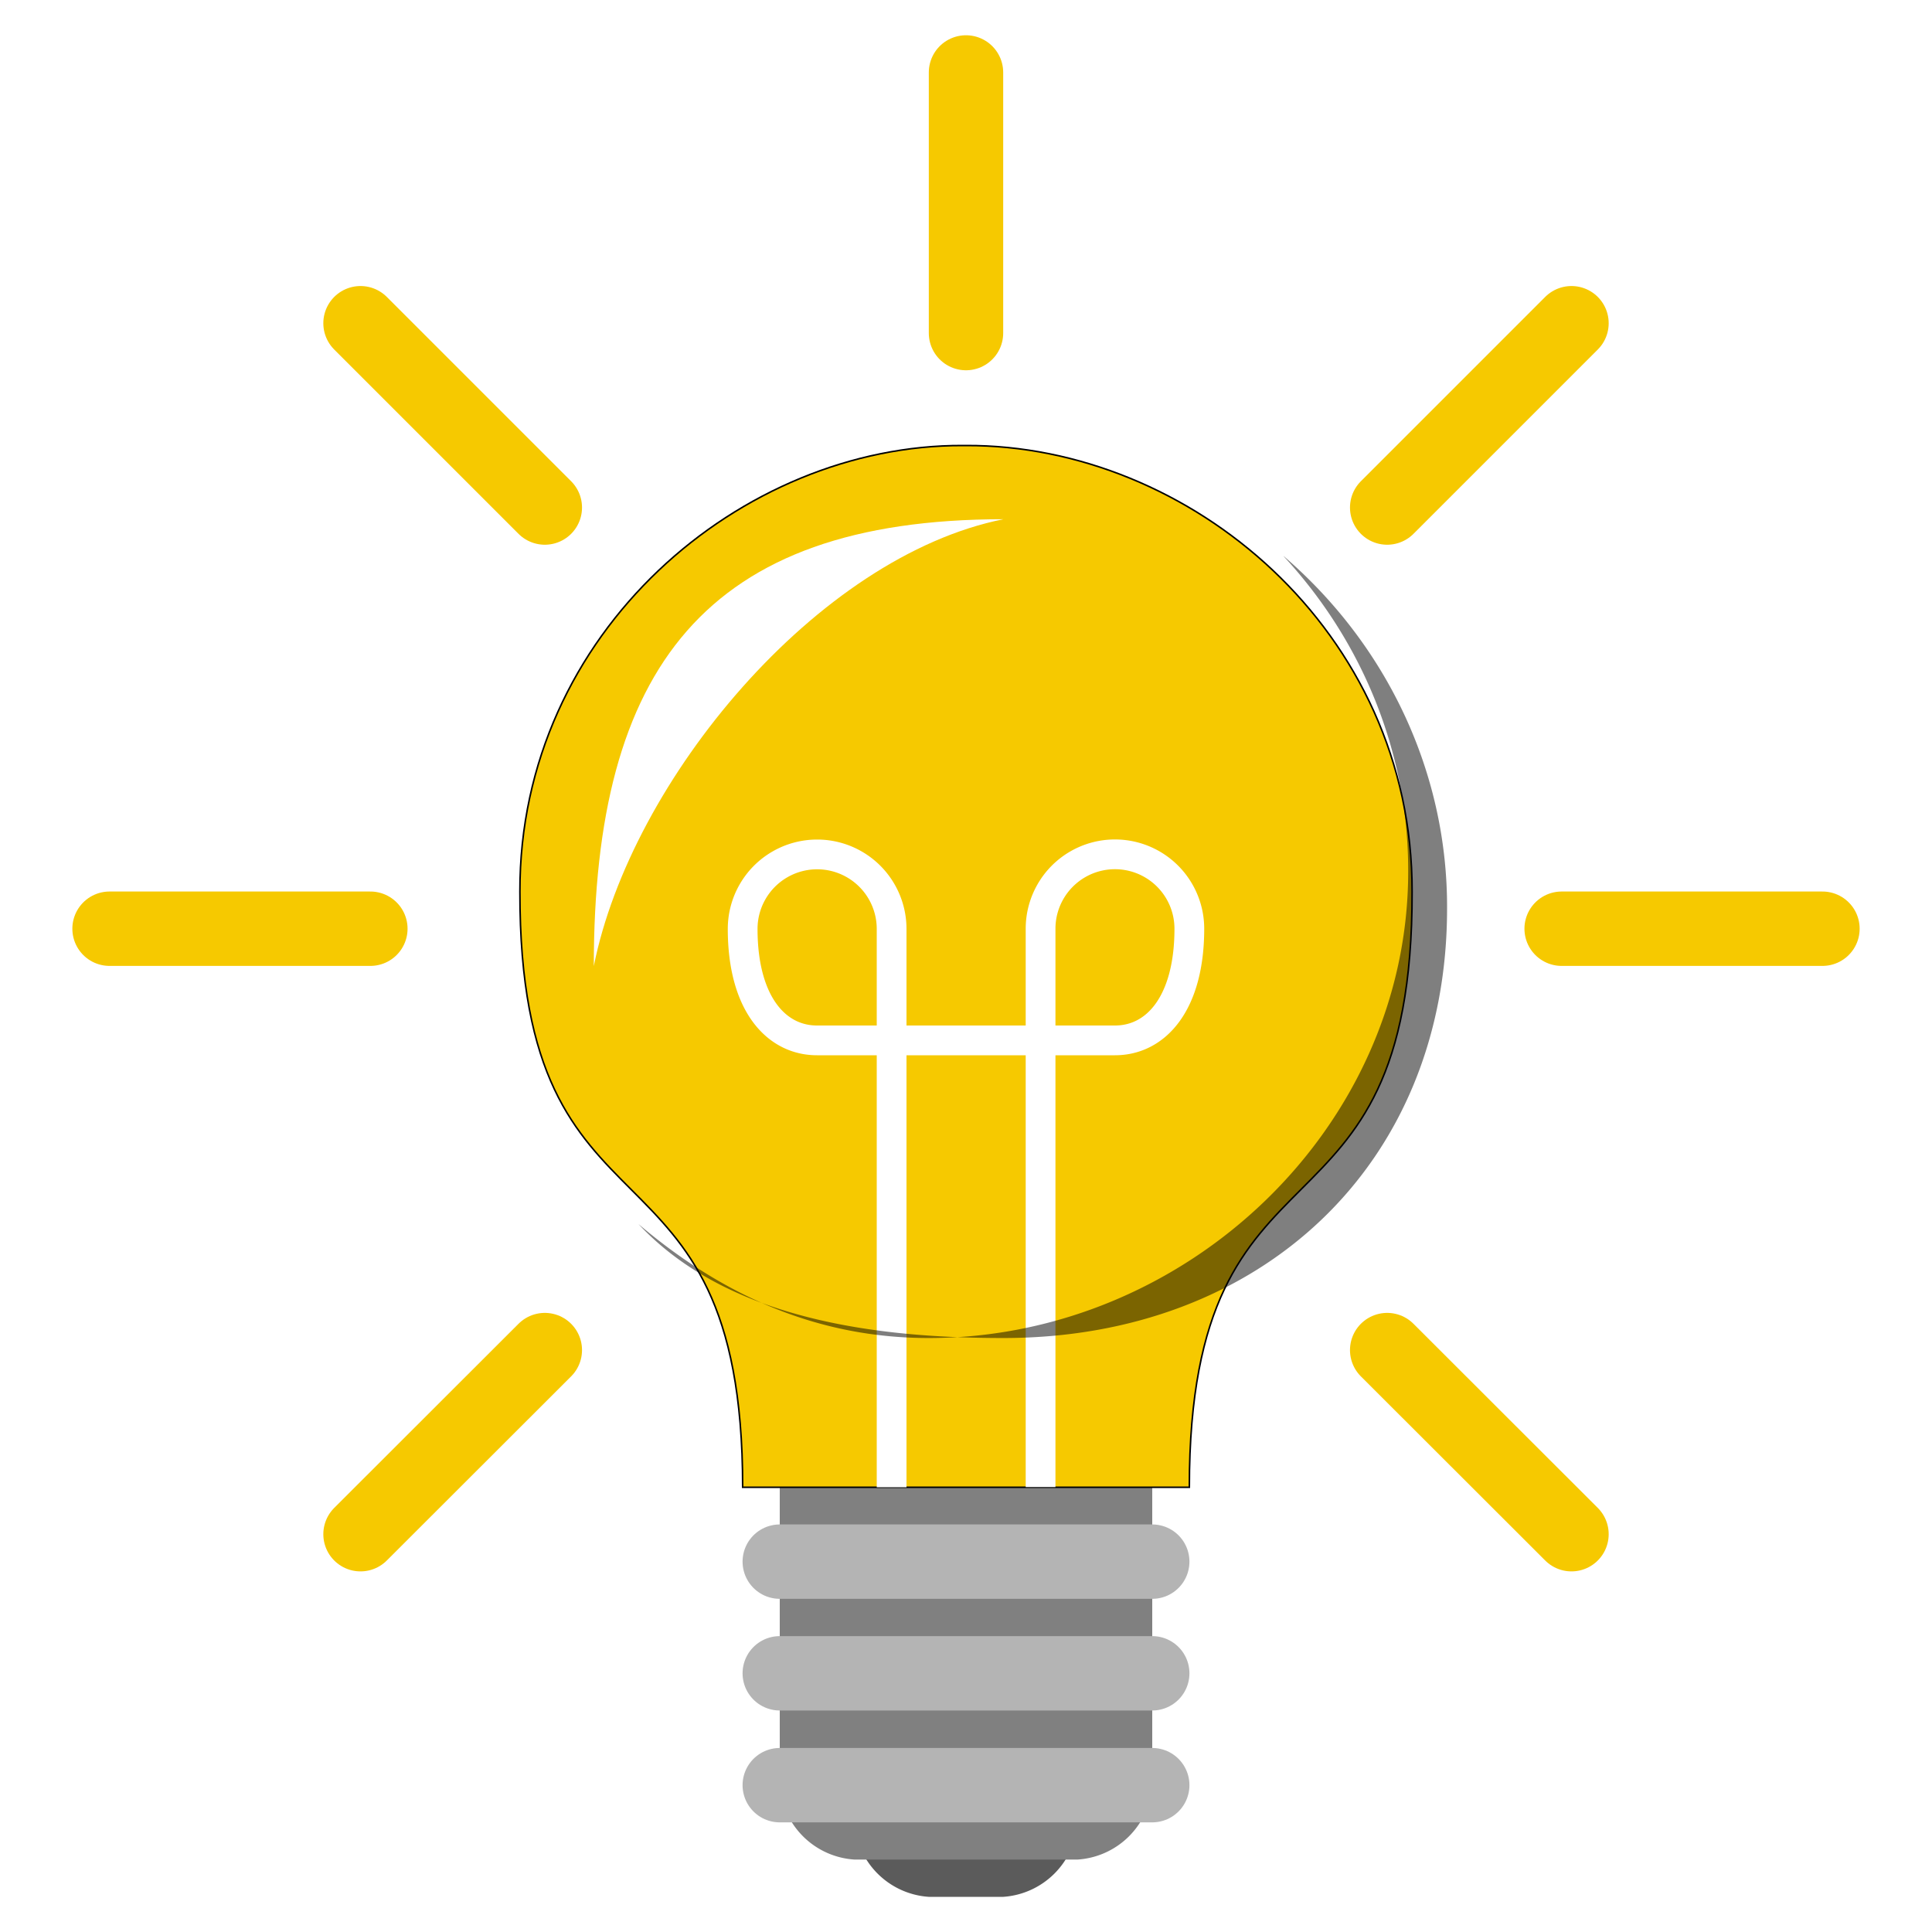 <svg xmlns="http://www.w3.org/2000/svg" viewBox="0 0 100 100"><defs><filter id="a" color-interpolation-filters="sRGB"><feGaussianBlur result="blur" stdDeviation="2 2"/></filter><filter id="b" color-interpolation-filters="sRGB"><feGaussianBlur result="blur" stdDeviation="2 2"/></filter></defs><path fill="#5b5b5b" d="M55.78 94.32a4.14 4.14 0 0 1-3.85 3.86h-3.86a4.14 4.14 0 0 1-3.85-3.86z"/><path fill="gray" d="M40.36 75.05h19.28V92.4a4.14 4.14 0 0 1-3.86 3.85H44.22a4.14 4.14 0 0 1-3.86-3.85z"/><path fill="#f6c900" stroke="#000" stroke-width=".08" d="M49.83 23.06c-11.4-.04-22.95 9.6-22.92 23.09-.03 19.27 11.53 11.56 11.53 30.83h23.12c0-19.27 11.57-11.56 11.53-30.83.03-13.5-11.53-23.13-23.09-23.09h-.17z"/><path fill="none" stroke="#b4b4b4" stroke-linecap="round" stroke-width="3.85" d="M40.36 80.83h19.28m-19.28 5.78h19.28M40.36 92.4h19.28"/><path fill="#fff" d="M52.5 5C32.5 5 25 15 25 35 27.5 22.5 40 7.5 52.5 5Z" filter="url(#a)" transform="translate(11.46 23.02) scale(.771)"/><path fill="none" stroke="#fff" stroke-width="1.54" d="M46.15 76.98v-28.9a3.85 3.85 0 1 0-7.71 0c0 3.85 1.72 5.77 3.85 5.77h15.42c2.13 0 3.85-1.92 3.85-5.78a3.85 3.85 0 1 0-7.7 0v28.9"/><path fill-opacity=".5" d="M69.49 7.5a31.98 31.98 0 0 1 8.01 21.25c0 17.26-14.26 31.44-30.83 31.44-7.14 0-13.23-2.85-18.66-7.68 5.68 6.37 15.1 7.68 23.45 7.68C68.03 60.2 80 48.51 80 31.25A31.8 31.8 0 0 0 69.49 7.49Z" filter="url(#b)" transform="matrix(.805 0 0 .768 10.5 23.03)"/><path fill="none" stroke="#f6c900" stroke-linecap="round" stroke-width="3.85" d="m28.2 69.88-9.54 9.53m.51-31.34H5.67m22.53-21.8-9.54-9.54m31.34.51V3.75m21.8 22.52 9.54-9.54m-.51 31.34h13.5M71.8 69.88l9.54 9.53"/></svg>